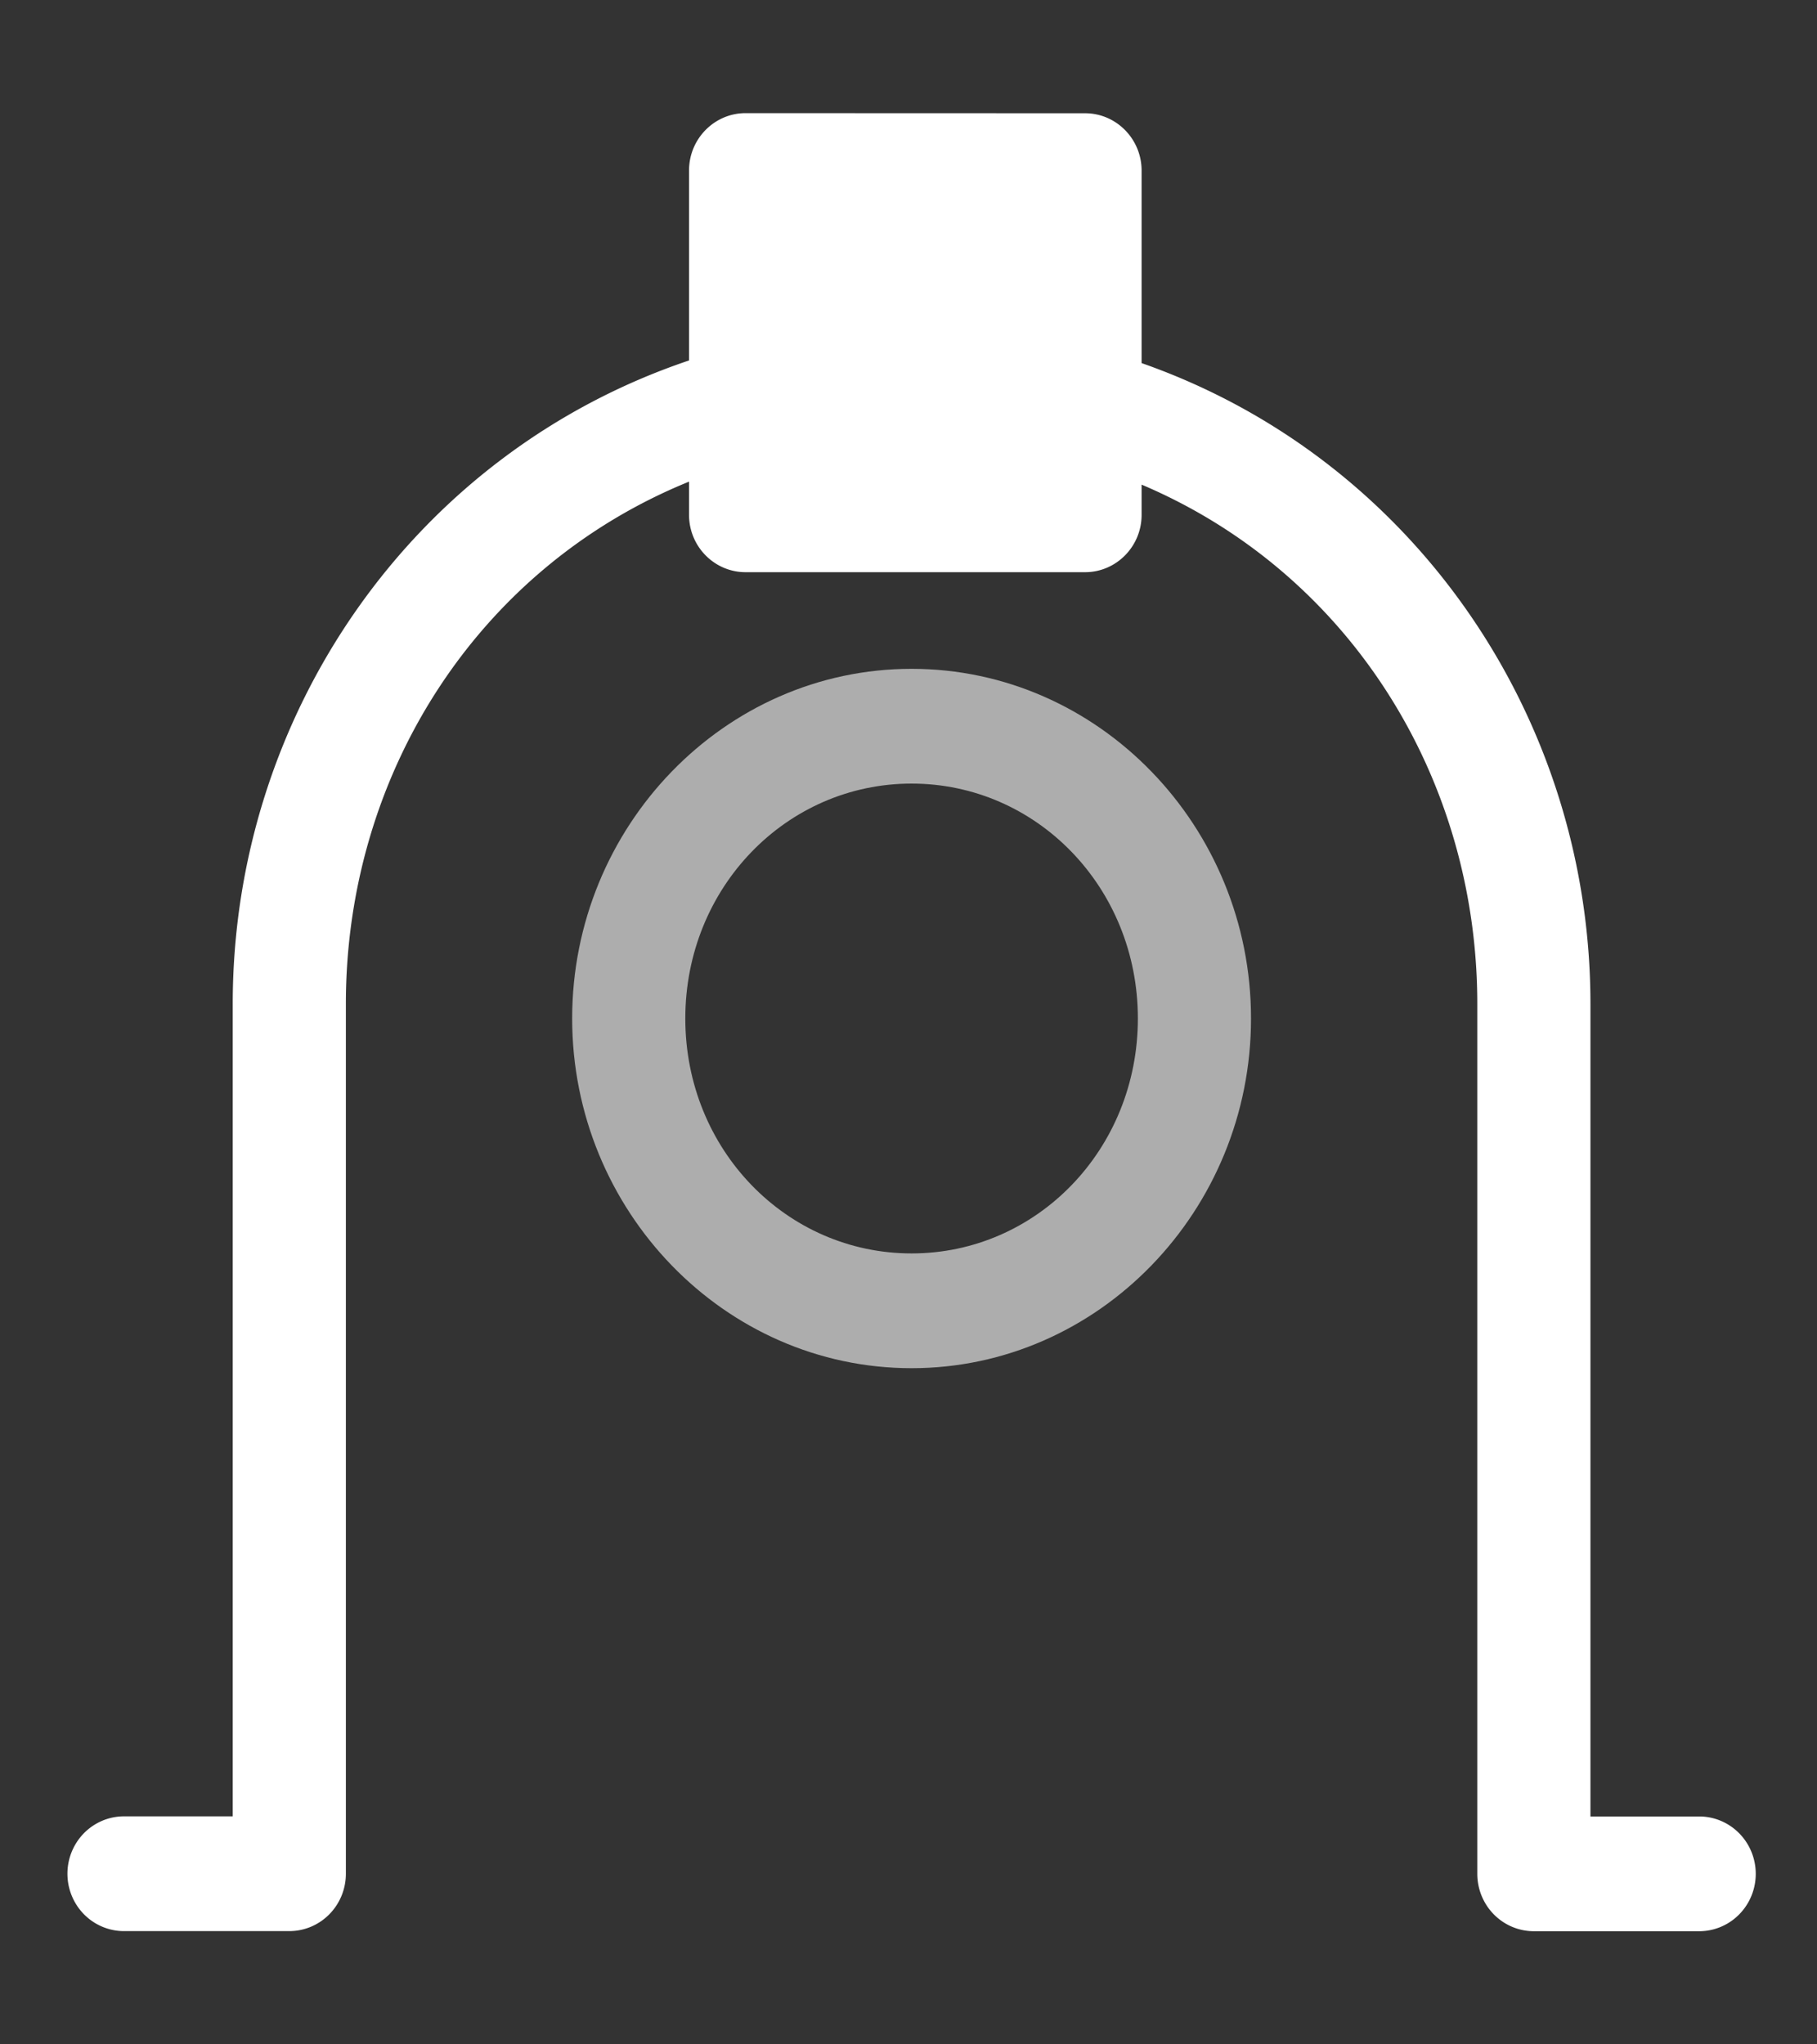 <svg id="svg4" height="1800" viewBox="0 0 1600 1800" width="1600" xmlns="http://www.w3.org/2000/svg" xmlns:inkscape="http://www.inkscape.org/namespaces/inkscape" xmlns:sodipodi="http://sodipodi.sourceforge.net/DTD/sodipodi-0.dtd"><rect x="0" y="0" width="1600" height="1800" fill="#333333" stroke="none"/><sodipodi:namedview pagecolor="#303030" showgrid="true"><inkscape:grid id="grid5" units="px" spacingx="100" spacingy="100" color="#4772b3" opacity="0.2" visible="true" /></sodipodi:namedview><g fill="#fff" transform="matrix(99.63 0 0 101.046 -23508.196 -13609.194)"><path id="path1" d="m244.012 140.511c1.656 0 3 1.375 3 3.047 0 1.672-1.344 3.047-3 3.047s-3-1.375-3-3.047c0-1.672 1.344-3.047 3-3.047zm0 1c-1.105 0-2 .905-2 2.047 0 1.142.895 2.047 2 2.047s2-.905 2-2.047c0-1.142-.895-2.047-2-2.047z" opacity=".6"/><path id="path2" d="m242.545 135.669c-.276 0-.5.224-.5.5v1.655c-2.437.809-4.033 3.087-4.033 5.606v7.08h-.961a.5.5 0 1 0 0 1h1.461a.5.5 0 0 0 .5-.5v-7.58c0-1.998 1.162-3.8 3.033-4.55v.289c0.0.276.224.5.5.5h3c.276-0.0.5-.224.5-.5v-.263c1.832.766 2.967 2.55 2.967 4.525v7.58a.5.5 0 0 0 .5.5h1.461a.5.5 0 1 0 0-1h-.961v-7.08c0-2.496-1.567-4.755-3.967-5.584v-1.677c-0-.276-.224-.5-.5-.5z"/></g></svg>